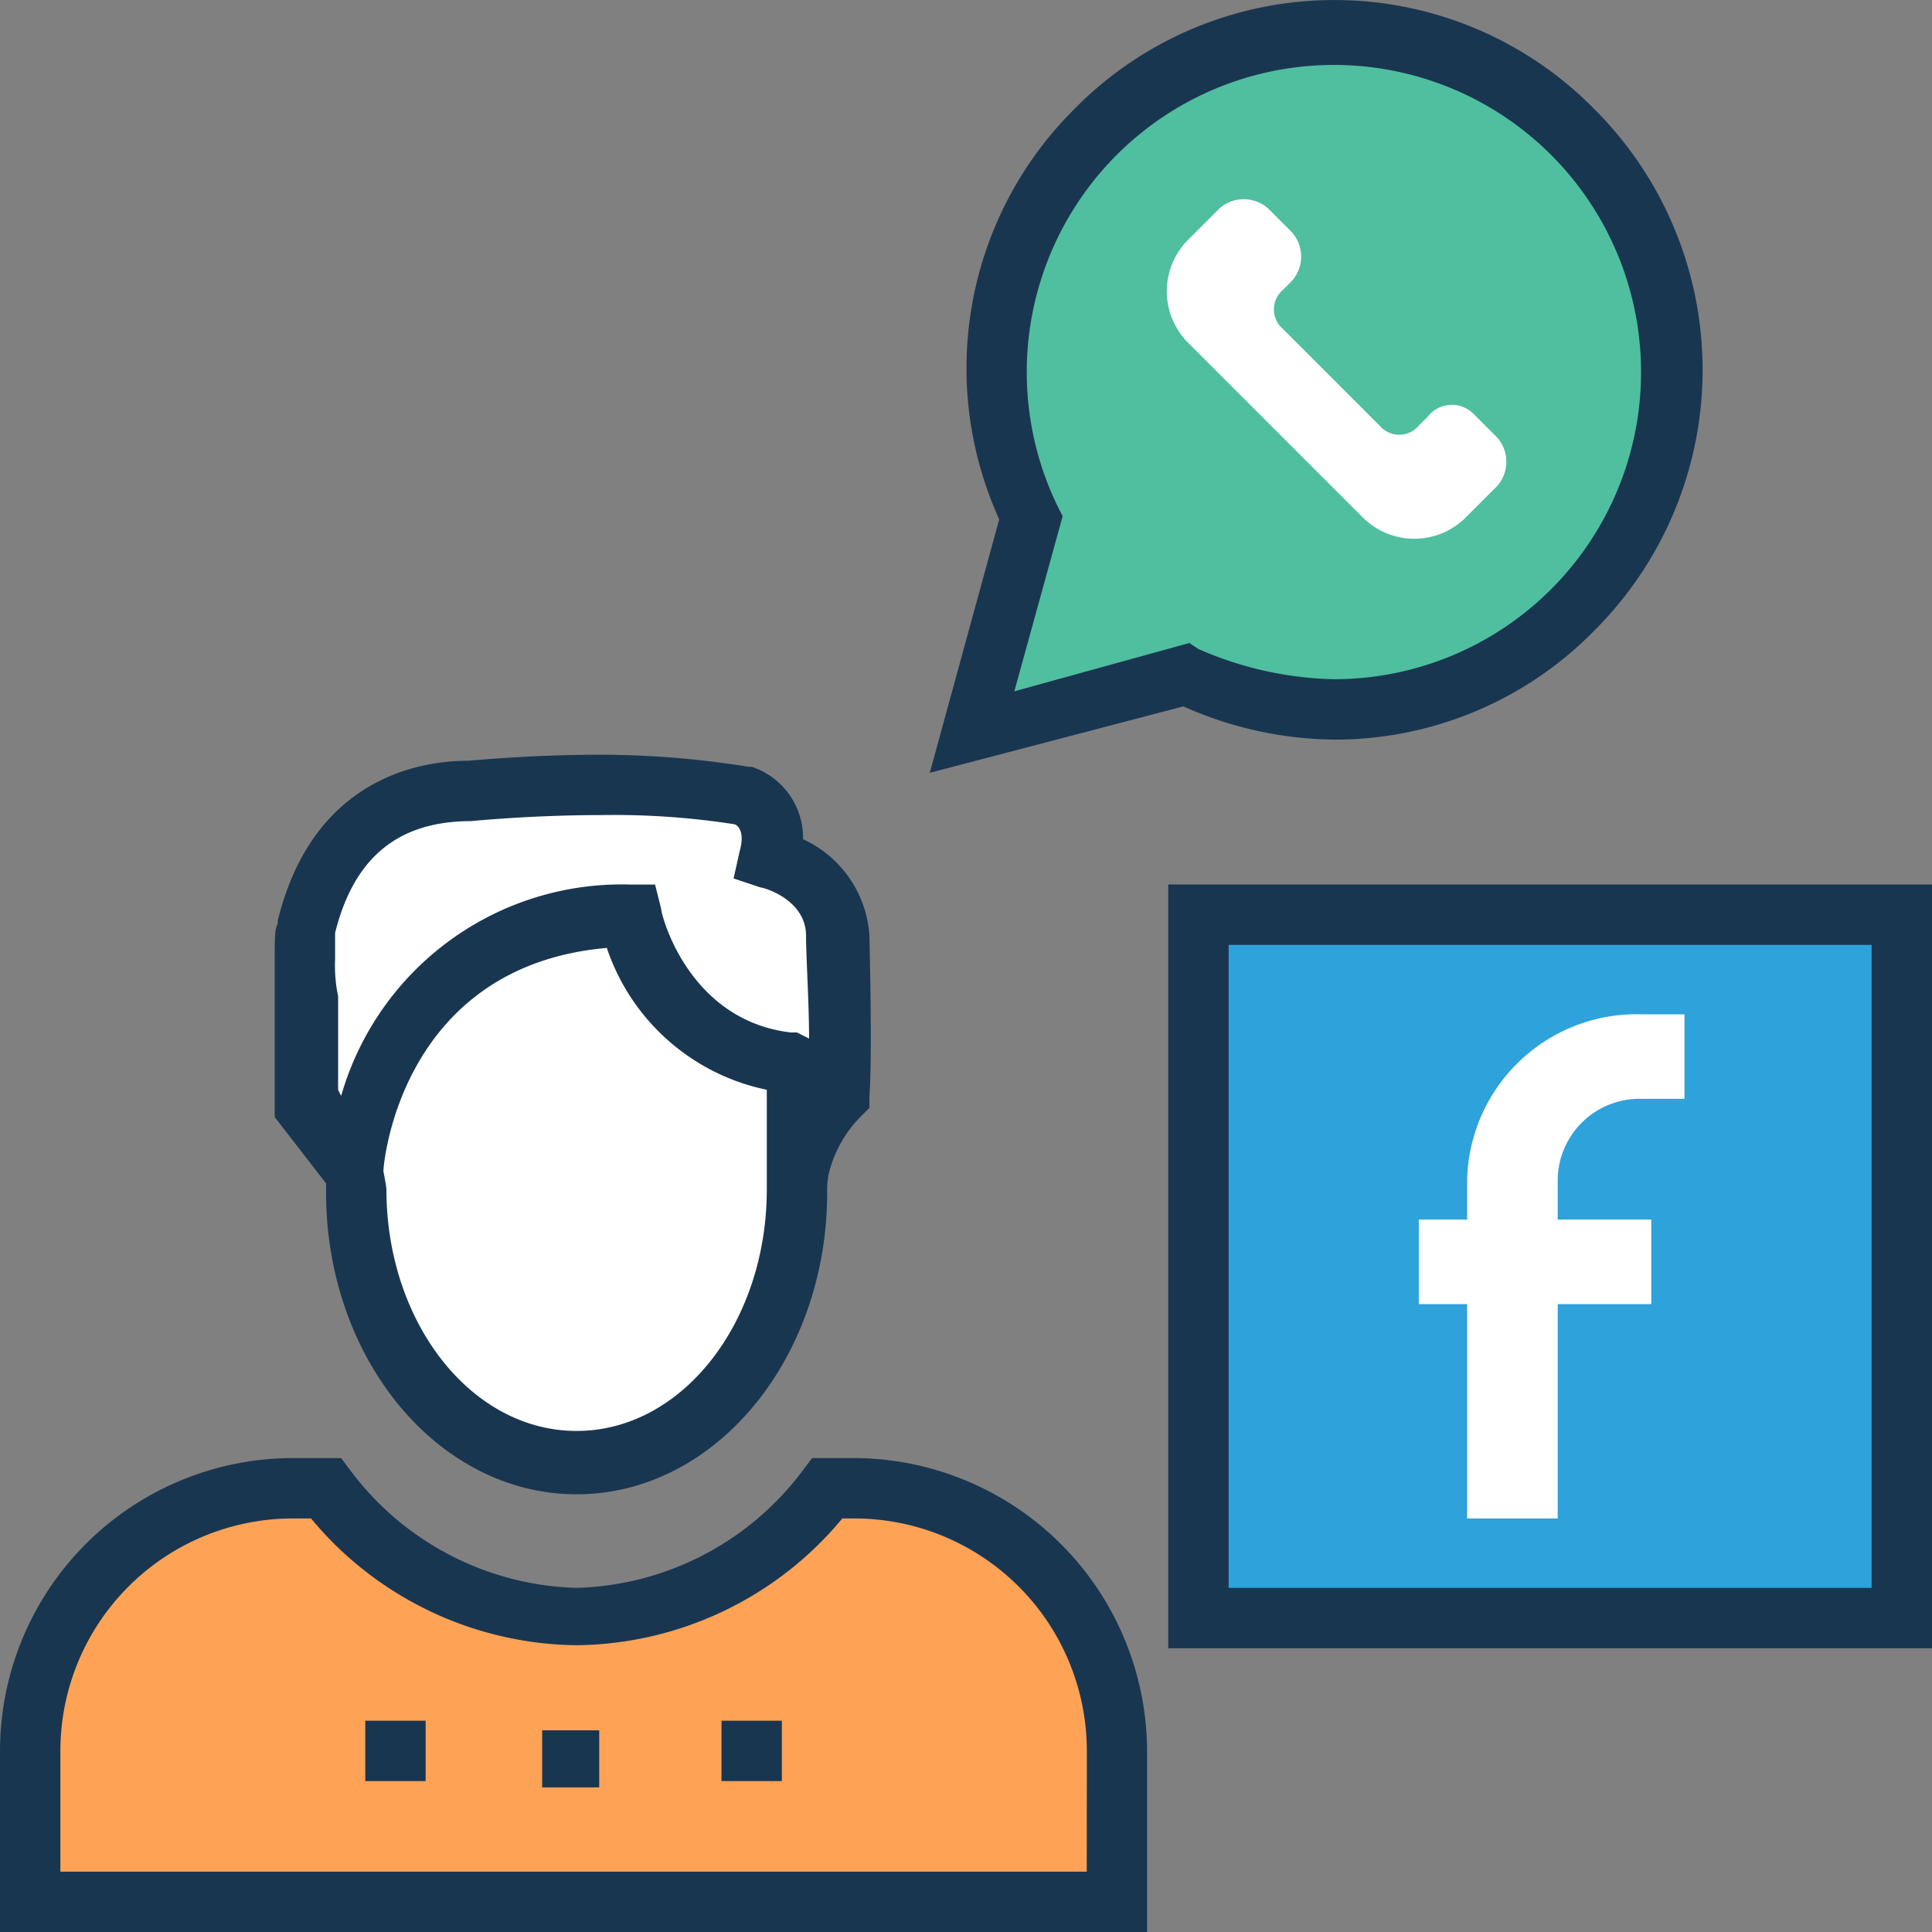 <svg xmlns="http://www.w3.org/2000/svg" width="67.708" height="67.709" viewBox="0 0 67.708 67.709"><rect x="0" y="0" width="67.708" height="67.709" fill="#808080" stroke="none"/><defs><style>.a{fill:#fea356;}.b{fill:#fff;}.c{fill:#2ea2db;}.d{fill:#4fbf9f;}.e{fill:#193651;}</style></defs><path class="a" d="M36.776,394.4H35.93a11.23,11.23,0,0,1-8.781,4.443,11.23,11.23,0,0,1-8.781-4.443H17.2A9.211,9.211,0,0,0,8,403.6v5.29H46.086V403.6A9.3,9.3,0,0,0,36.776,394.4Z" transform="translate(-6.942 -342.243)"/><g transform="translate(10.791 27.535)"><path class="b" d="M108.645,252.8c0,5.29-3.491,9.521-7.723,9.521S93.2,258.091,93.2,252.8c0-1.9-.529-5.713.212-7.194,1.375-2.645,4.761-2.433,7.406-2.433,2.962,0,6.877-.106,8.146,2.856C109.6,247.405,108.645,251.108,108.645,252.8Z" transform="translate(-91.506 -238.547)"/><path class="b" d="M100.22,213.583a3.255,3.255,0,0,0-2.327-2.751,1.7,1.7,0,0,0-.952-2.222,42.15,42.15,0,0,0-9.522-.212,5.706,5.706,0,0,0-5.713,4.972,4.093,4.093,0,0,1-.106.952h0V219.4l1.693,2.327s.635-8.675,9.733-8.887c0,0,1.058,4.655,5.5,5.078l.423.212-.106,3.491c0-1.27,1.481-2.645,1.481-2.645C100.326,217.709,100.22,213.583,100.22,213.583Z" transform="translate(-81.6 -208.216)"/></g><rect class="c" width="24.65" height="24.65" transform="translate(42 32.056)"/><path class="b" d="M383.829,271.762h1.481V268.8h-1.481a5.943,5.943,0,0,0-6.136,5.819v1.375H376v2.962h1.693v7.511h3.174v-7.511h3.28v-2.962h-3.28v-1.375A2.87,2.87,0,0,1,383.829,271.762Z" transform="translate(-326.277 -233.253)"/><path class="d" d="M277.959,28.313a11.894,11.894,0,1,0-19.149-3.28l-2.01,7.511,7.511-2.01A12.09,12.09,0,0,0,277.959,28.313Z" transform="translate(-222.84 -6.942)"/><path class="e" d="M309.6,234.4v26.766h26.766V234.4Zm24.65,24.65H311.716V236.516H334.25Z" transform="translate(-268.658 -203.402)"/><path class="e" d="M29.834,386.4H28.459l-.317.423a10.24,10.24,0,0,1-7.935,4.126,10.24,10.24,0,0,1-7.935-4.126l-.317-.423H10.262A10.272,10.272,0,0,0,0,396.662v6.348H40.2v-6.348A10.3,10.3,0,0,0,29.834,386.4Zm8.252,14.494H2.116v-4.232a8.15,8.15,0,0,1,8.146-8.146H10.9a12.258,12.258,0,0,0,9.31,4.443,12.258,12.258,0,0,0,9.31-4.443h.423a8.15,8.15,0,0,1,8.146,8.146Z" transform="translate(0 -335.301)"/><path class="e" d="M74.6,215.023v.317c0,5.819,3.914,10.579,8.781,10.579s8.781-4.761,8.781-10.579a2.629,2.629,0,0,1,.106-.846h0a4.277,4.277,0,0,1,1.058-1.8l.317-.317v-.423c.106-1.375,0-5.5,0-5.607a4,4,0,0,0-2.327-3.385,2.621,2.621,0,0,0-1.8-2.539H89.41A32.949,32.949,0,0,0,84.226,200c-2.539,0-4.549.212-4.655.212-2.01,0-5.5.846-6.665,5.607v.106c-.106.212-.106.423-.106,1.375v5.4Zm15.446-.423v.635c0,4.655-2.962,8.464-6.665,8.464s-6.665-3.809-6.665-8.464c0-.106-.106-.635-.106-.635,0-.317.635-7.194,7.829-7.829a7.52,7.52,0,0,0,5.607,4.972v2.645c0,.106,0,.106,0,.212Zm-15.129-7.406v-.952c.635-2.539,2.116-3.914,4.761-3.914,0,0,2.116-.212,4.549-.212a27.426,27.426,0,0,1,4.655.317c.106,0,.423.212.212.952l-.212.952.952.317c.106,0,1.587.423,1.587,1.693,0,.741.106,2.327.106,3.6l-.423-.212h-.212c-3.6-.423-4.549-4.126-4.549-4.338l-.212-.846h-.846a10.232,10.232,0,0,0-10.156,7.406l-.106-.212v-3.28A5.151,5.151,0,0,1,74.916,207.194Z" transform="translate(-63.173 -173.551)"/><path class="e" d="M255.287,24.756a13.247,13.247,0,0,0,5.29,1.164,12.72,12.72,0,0,0,9.1-3.809,12.9,12.9,0,0,0,0-18.3,12.772,12.772,0,0,0-18.2,0A12.8,12.8,0,0,0,248.833,18.2L246.4,27.083Zm-4.443-7.088a10.764,10.764,0,1,1,9.733,6.136,12.457,12.457,0,0,1-4.761-1.058l-.317-.212-6.136,1.693,1.693-6.136Z" transform="translate(-213.815)"/><path class="b" d="M318.351,60.417l-.317.317a.9.9,0,0,1-1.375,0l-3.385-3.385a.9.9,0,0,1,0-1.375l.317-.317a1.285,1.285,0,0,0,0-1.693l-.846-.846a1.285,1.285,0,0,0-1.693,0l-1.058,1.058h0a2.556,2.556,0,0,0,0,3.7l6.03,6.03a2.556,2.556,0,0,0,3.7,0h0l1.058-1.058a1.285,1.285,0,0,0,0-1.693l-.846-.846A1.065,1.065,0,0,0,318.351,60.417Z" transform="translate(-268.31 -45.818)"/><g transform="translate(12.801 60.303)"><rect class="e" width="2.116" height="2.116" transform="translate(0 0)"/><rect class="e" width="2" height="2" transform="translate(6.199 0.337)"/><rect class="e" width="2.116" height="2.116" transform="translate(12.484 0)"/></g></svg>